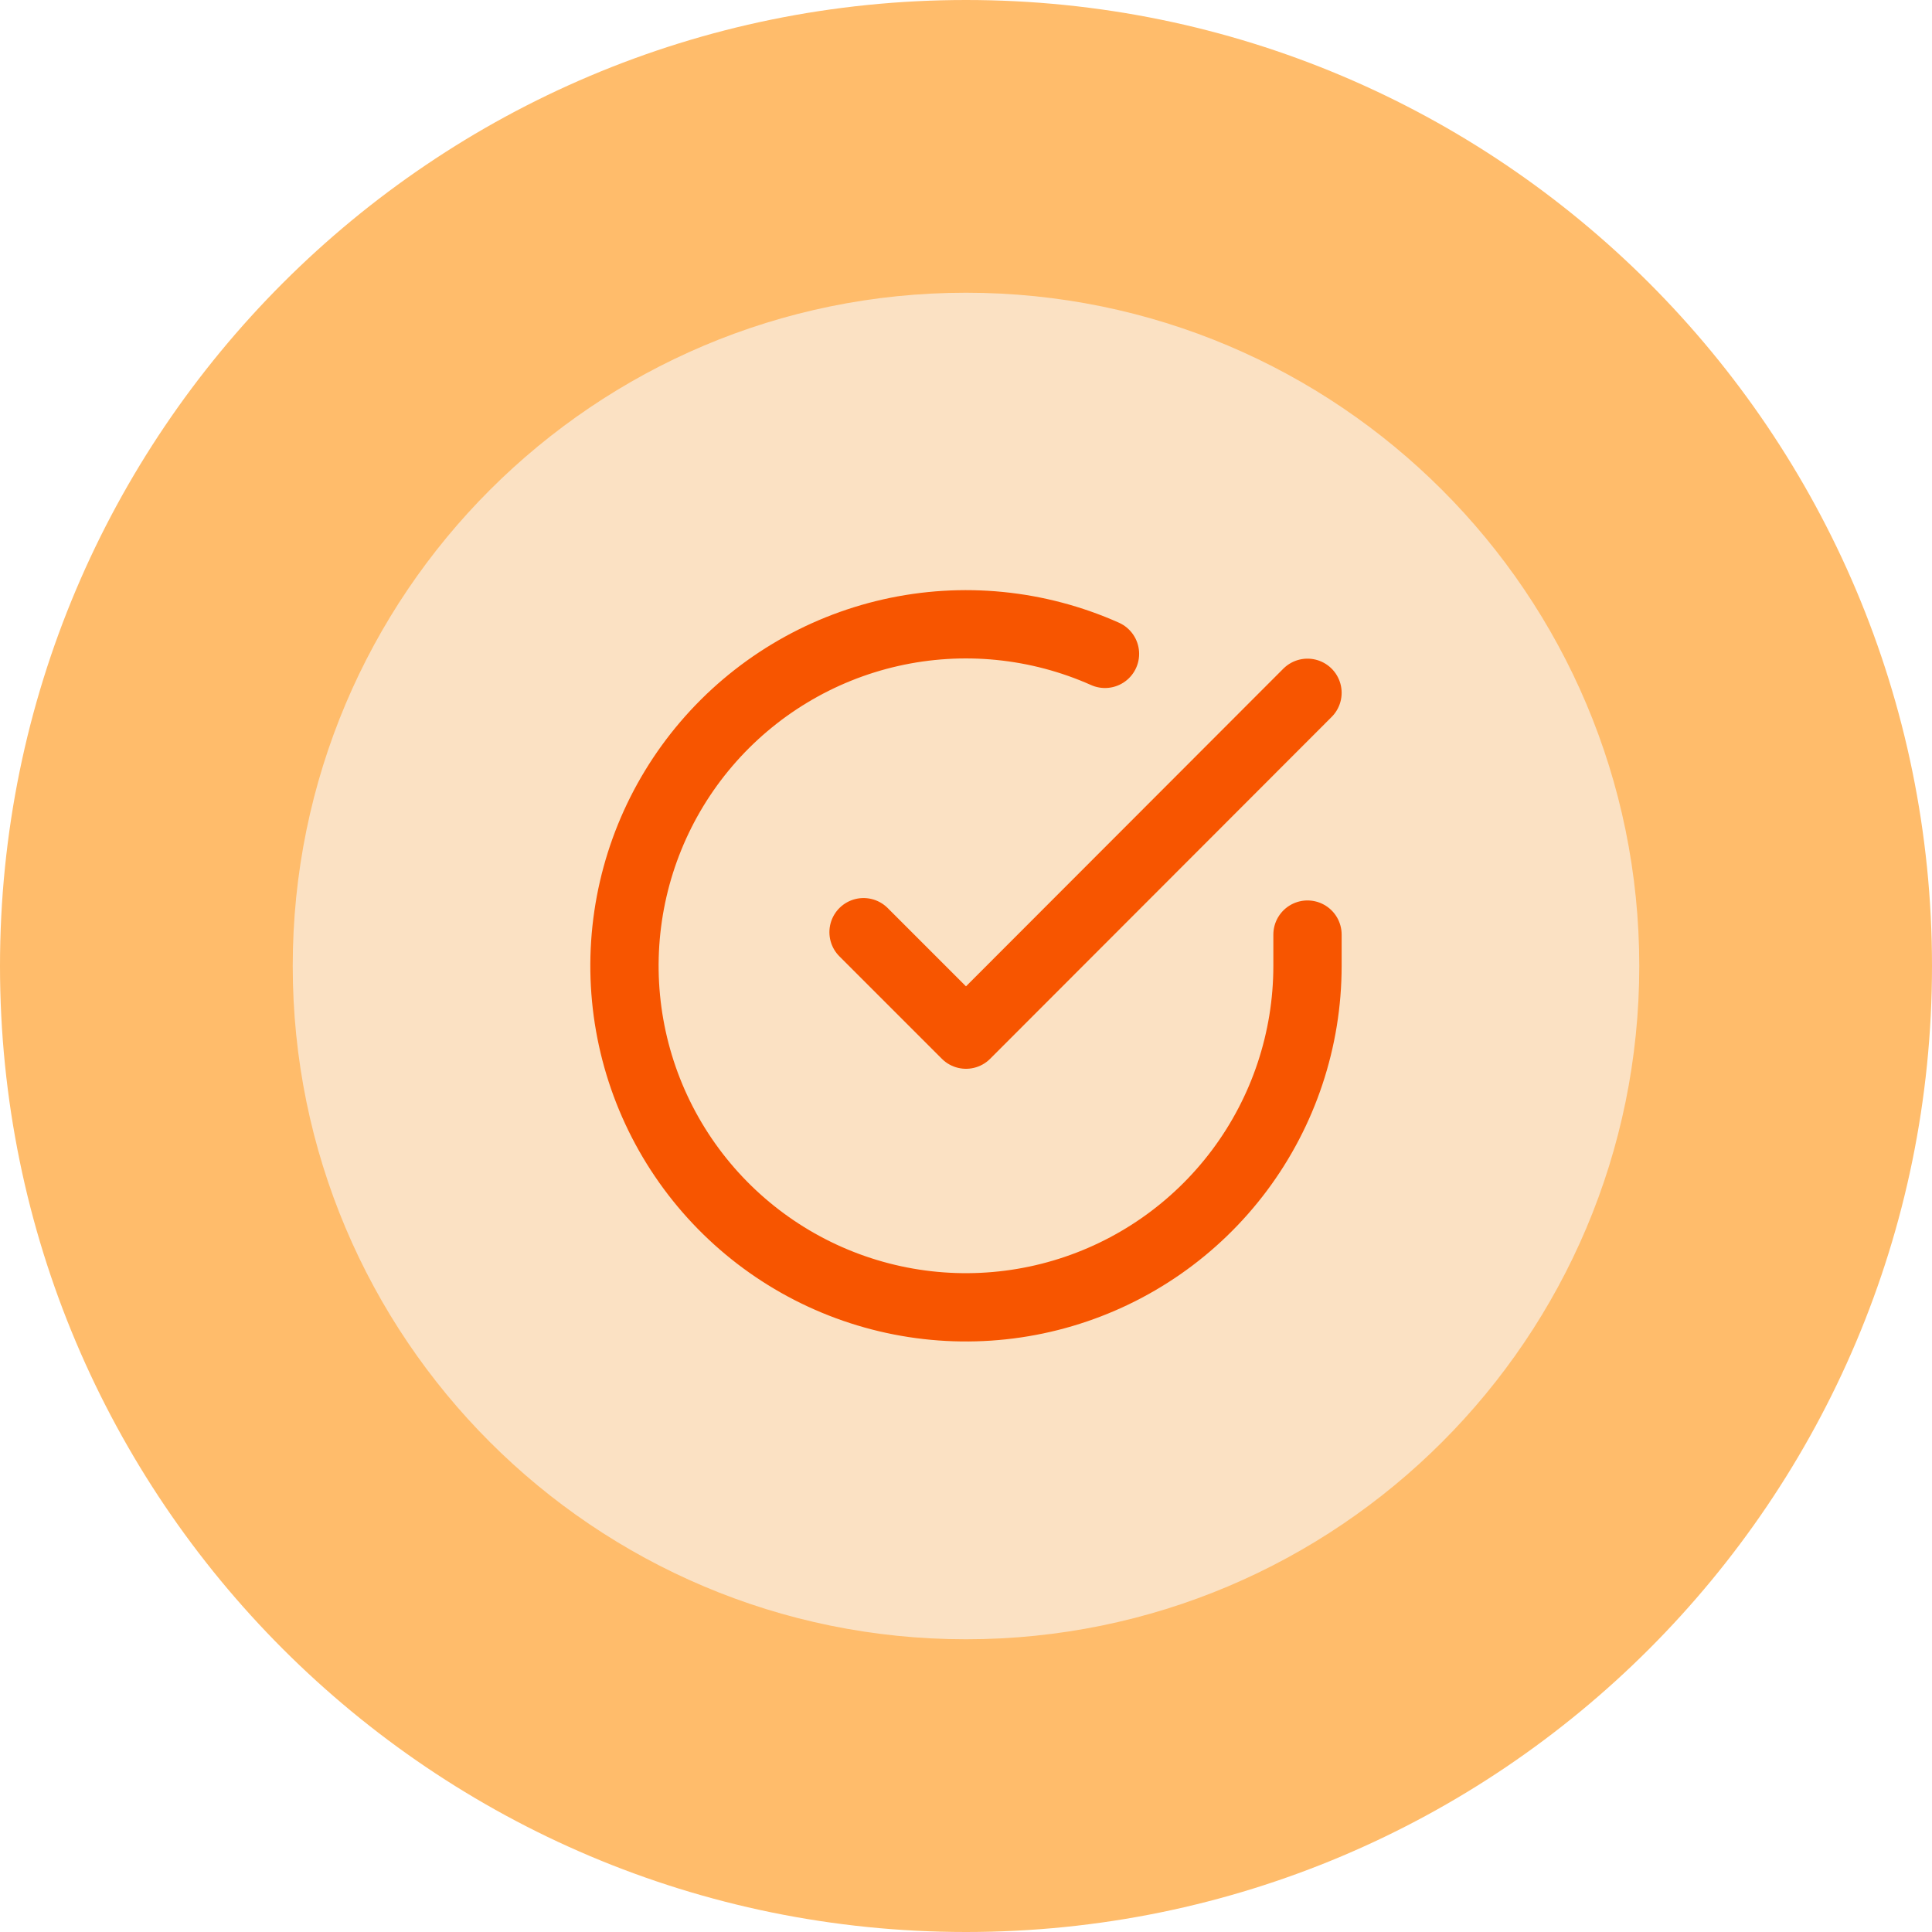 <svg width="66" height="66" viewBox="0 0 66 66" fill="none" xmlns="http://www.w3.org/2000/svg">
<path d="M5 33C5 17.536 17.536 5 33 5C48.464 5 61 17.536 61 33C61 48.464 48.464 61 33 61C17.536 61 5 48.464 5 33Z" fill="#FBE1C3"/>
<path d="M44.666 31.927V33C44.665 35.516 43.85 37.964 42.344 39.979C40.837 41.994 38.72 43.468 36.308 44.181C33.895 44.895 31.317 44.809 28.957 43.937C26.597 43.065 24.582 41.454 23.212 39.343C21.843 37.233 21.193 34.736 21.358 32.226C21.524 29.715 22.496 27.326 24.131 25.413C25.766 23.501 27.975 22.168 30.429 21.613C32.883 21.059 35.45 21.313 37.748 22.337M44.666 23.667L33 35.345L29.5 31.845" stroke="#F75500" stroke-width="2.333" stroke-linecap="round" stroke-linejoin="round"/>
<path d="M33 56C20.297 56 10 45.703 10 33H0C0 51.225 14.775 66 33 66V56ZM56 33C56 45.703 45.703 56 33 56V66C51.225 66 66 51.225 66 33H56ZM33 10C45.703 10 56 20.297 56 33H66C66 14.775 51.225 0 33 0V10ZM33 0C14.775 0 0 14.775 0 33H10C10 20.297 20.297 10 33 10V0Z" fill="#FFBC6B"/>
</svg>
